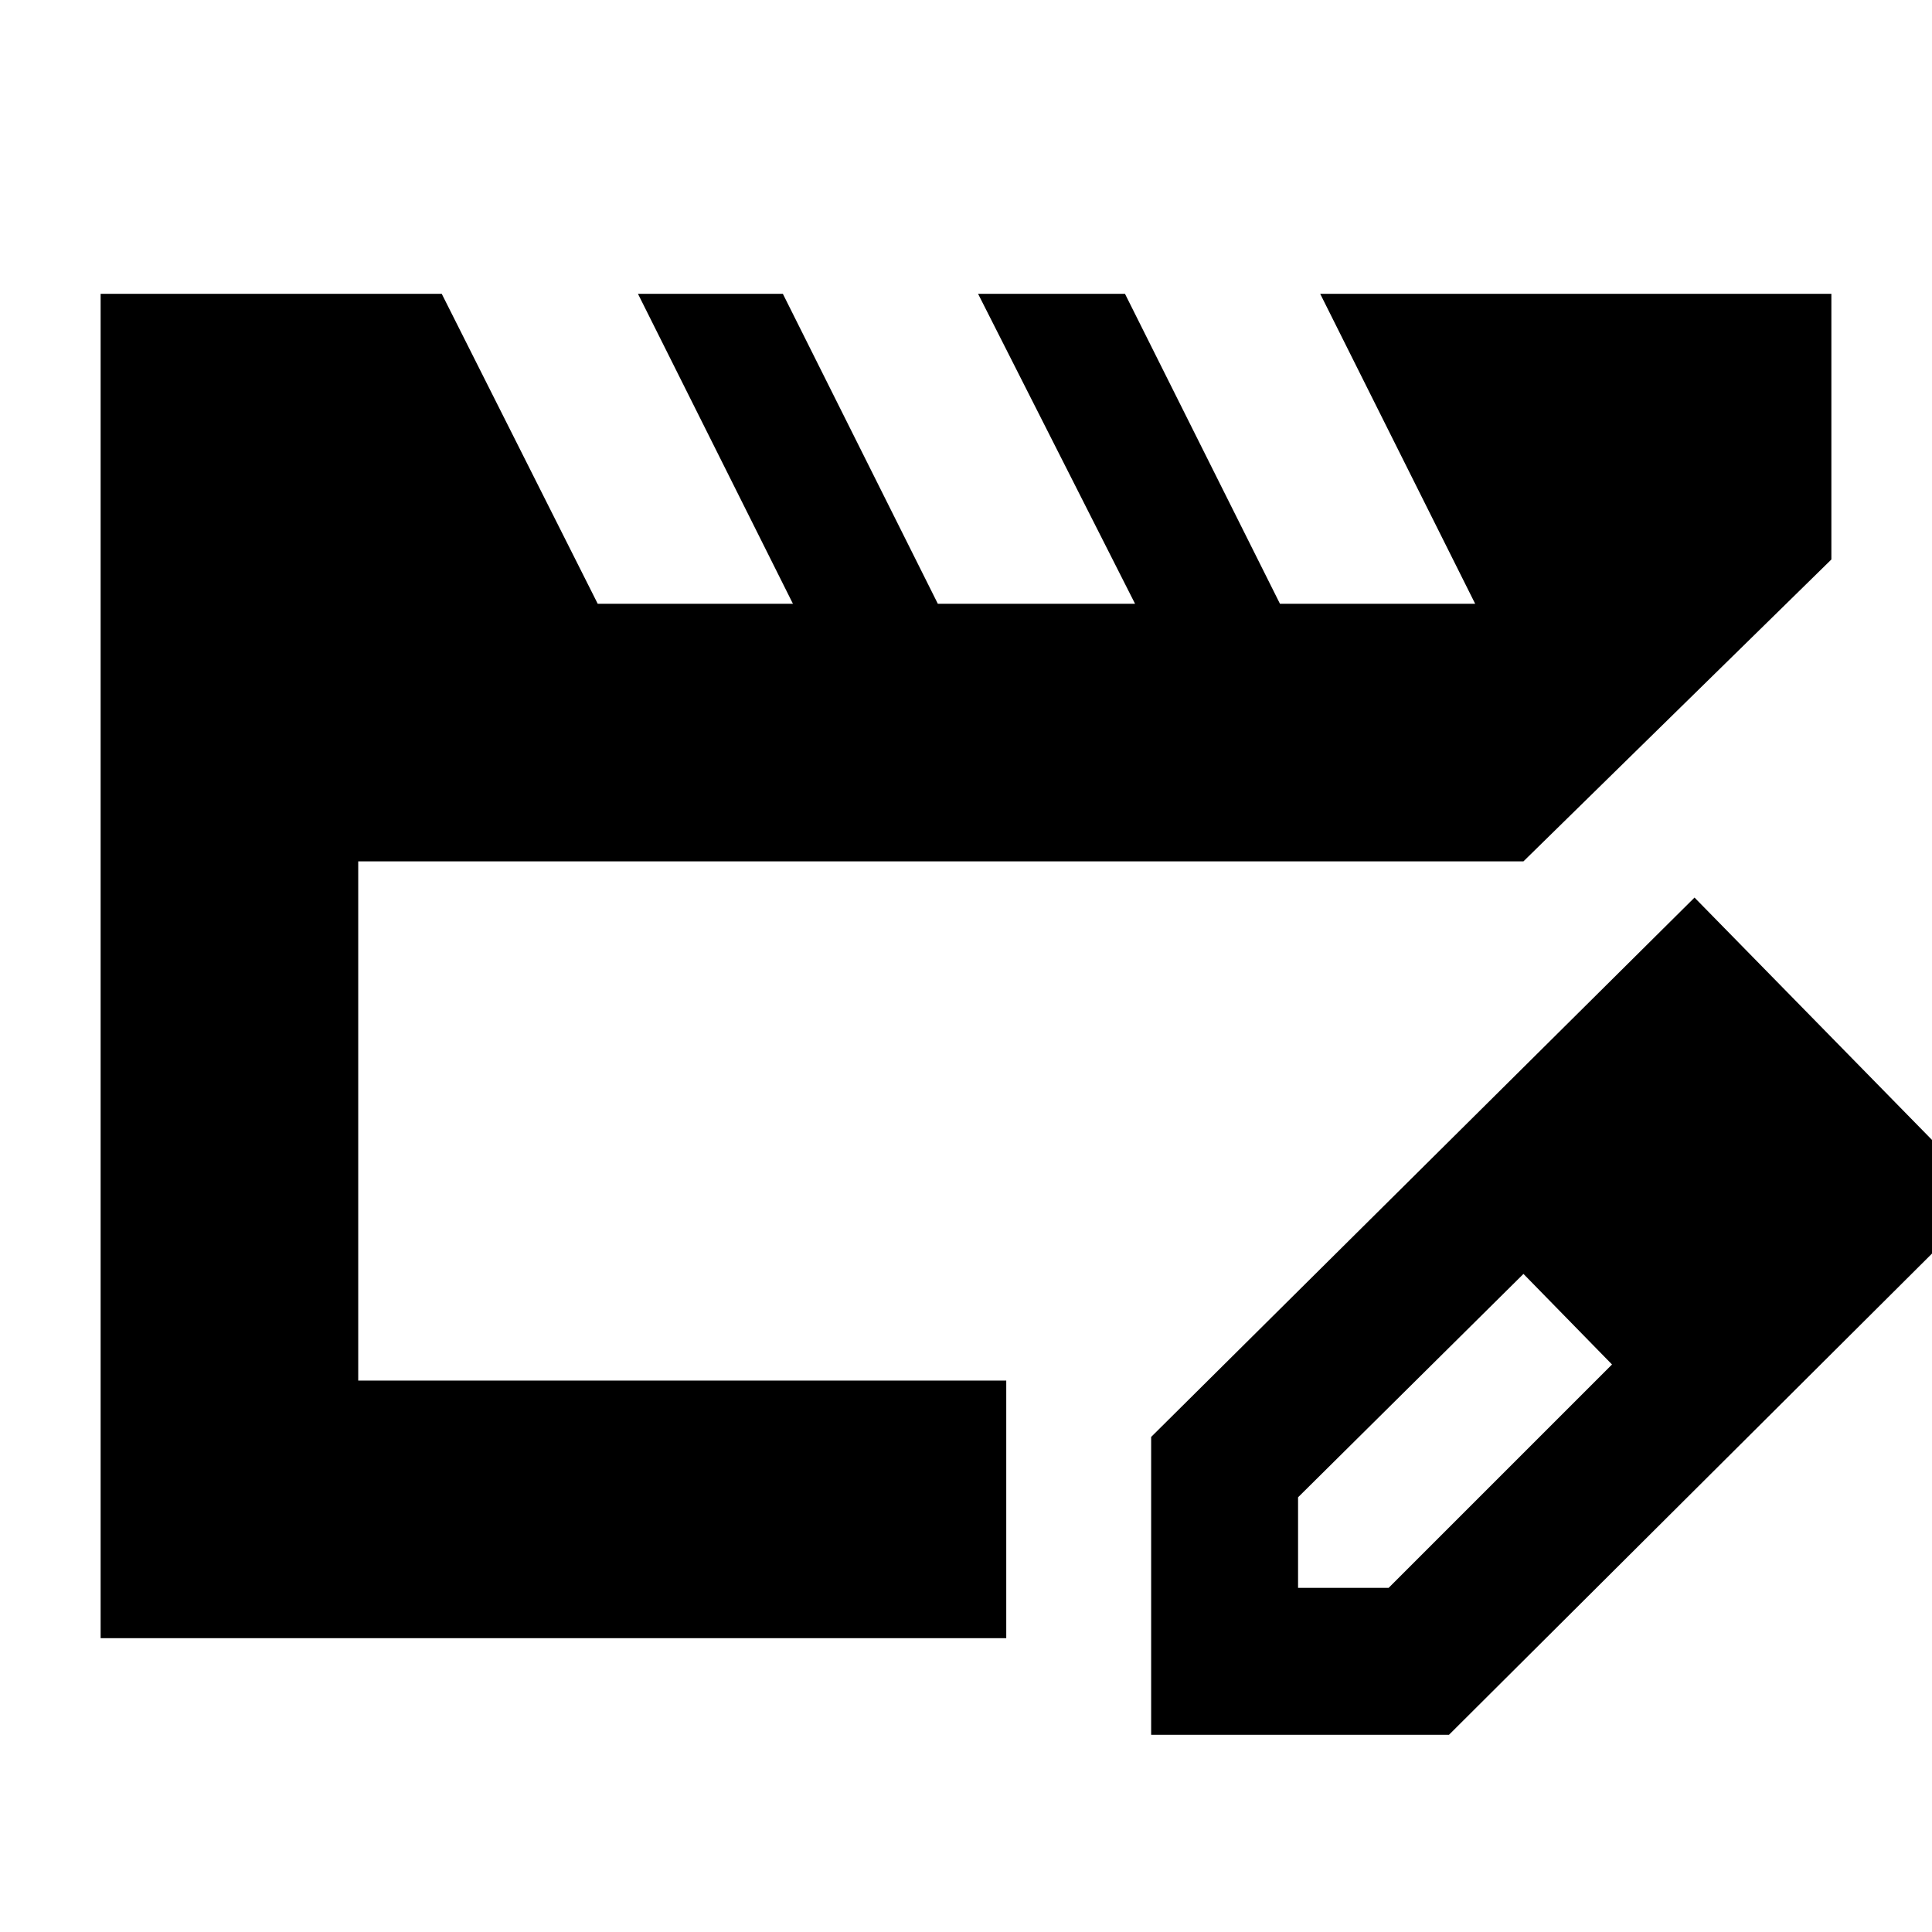<svg xmlns="http://www.w3.org/2000/svg" height="20" viewBox="0 -960 960 960" width="20"><path d="M178-274v-258 258ZM50-146v-668h169.5L297-660h97l-77-154h72l77 154h98l-78-154h73l77 154h97l-77-154h254v132L757-532H178v258h322v128H50Zm522 48v-148l270-268 146 149L720-98H572Zm313-268-45-45 45 45ZM645-171h45l111-111-22-23-22-22-112 111v45Zm134-134-22-22 44 45-22-23Z"/></svg>
